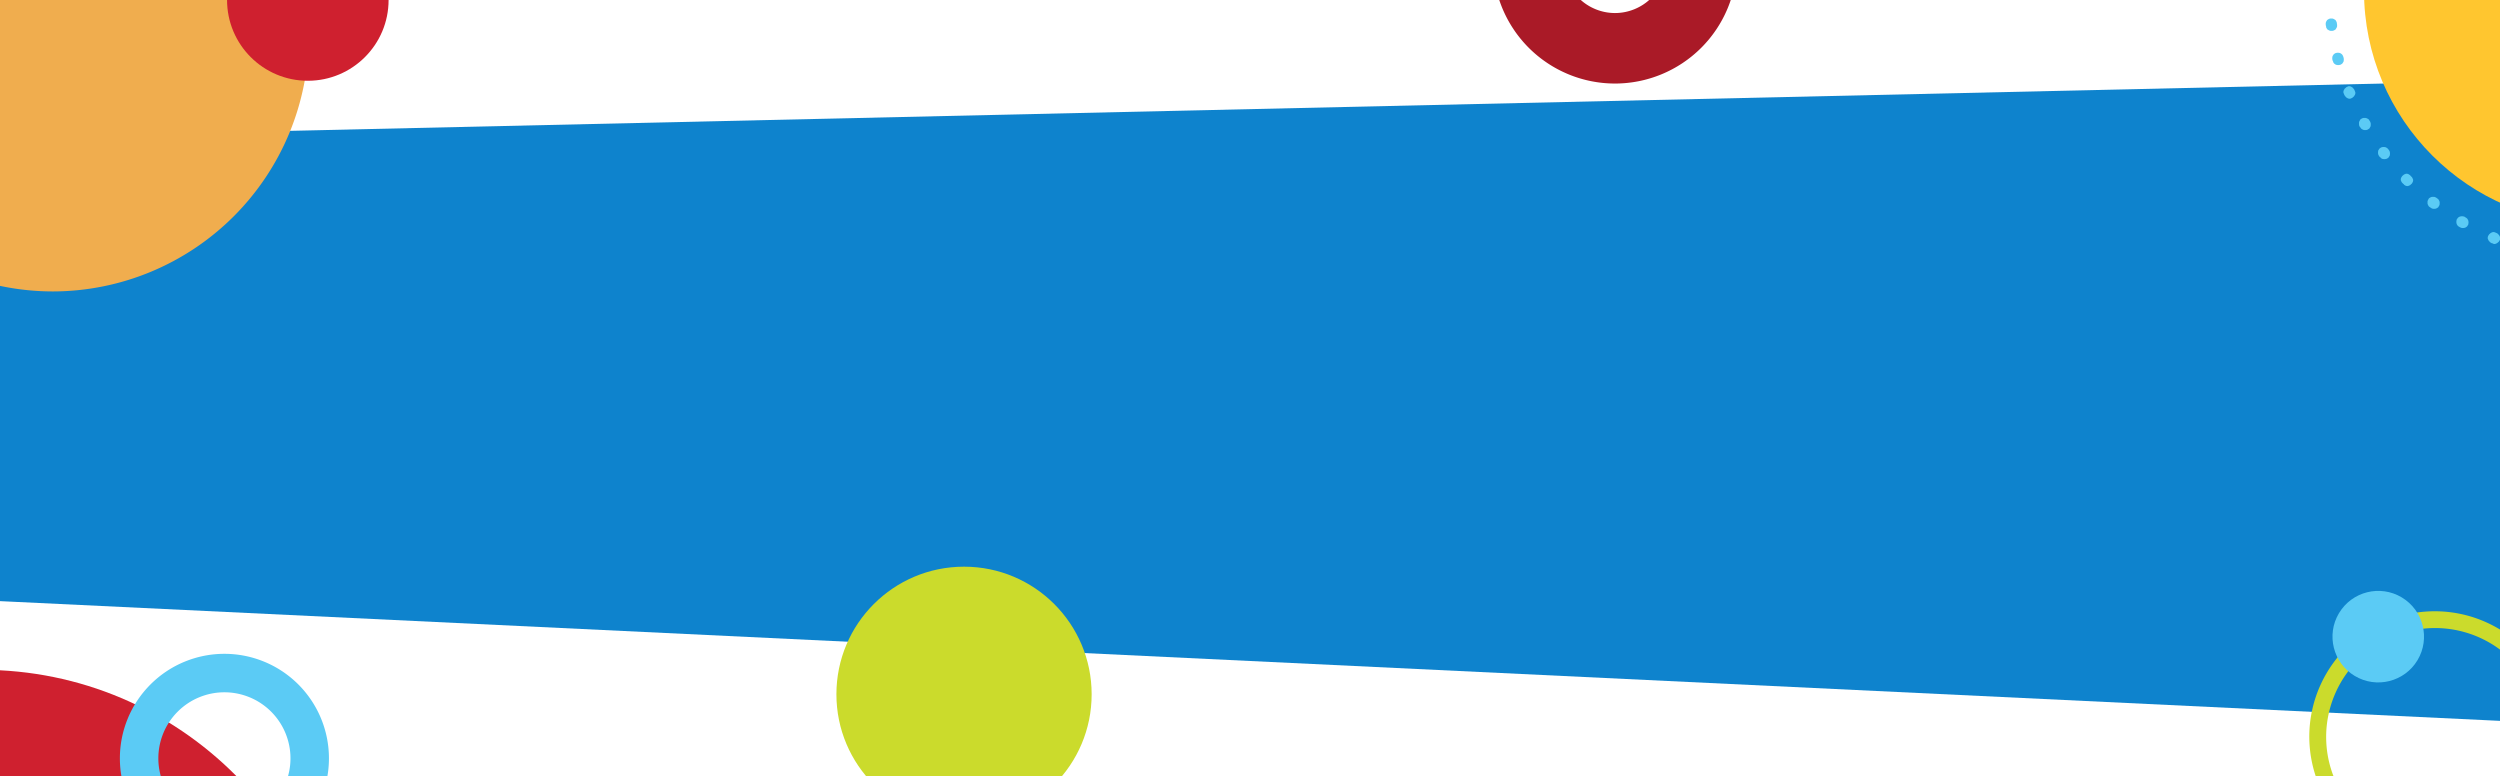 <svg id="Layer_1" data-name="Layer 1" xmlns="http://www.w3.org/2000/svg" xmlns:xlink="http://www.w3.org/1999/xlink" viewBox="0 0 850 264"><defs><style>.cls-1,.cls-10,.cls-5{fill:none;}.cls-2{clip-path:url(#clip-path);}.cls-3{fill:#0e83cd;}.cls-4{fill:#cf202f;}.cls-5{stroke:#aa1a27;stroke-width:23.97px;}.cls-10,.cls-5{stroke-miterlimit:10;}.cls-6{fill:#f0ad4e;}.cls-7{fill:#cbdb2c;}.cls-8{fill:#ffc62f;}.cls-9{fill:#5bcbf5;}.cls-10{stroke:#5bcbf5;stroke-width:13.08px;}</style><clipPath id="clip-path"><rect class="cls-1" width="850" height="264"/></clipPath></defs><g class="cls-2"><polygon class="cls-3" points="-412 56.02 1225 19.02 1225 263.05 -362 187.05 -412 56.02"/><circle class="cls-4" cx="-6.24" cy="349.62" r="121.88"/><path class="cls-5" d="M549.11,16.42a29.5,29.5,0,0,1-29.49-29.49,29.5,29.5,0,0,1,29.49-29.49A29.54,29.54,0,0,1,578.6-13.07,29.54,29.54,0,0,1,549.11,16.42Z"/><path class="cls-6" d="M17.93-75.13A87.17,87.17,0,0,0-69.1,12a87.17,87.17,0,0,0,87,87.09A87.18,87.18,0,0,0,105,12,87.15,87.15,0,0,0,17.93-75.13Z"/><circle class="cls-7" cx="327.77" cy="236.06" r="43.39"/><circle class="cls-8" cx="883.07" cy="-3.19" r="79.31"/><path class="cls-9" d="M976.11-3.19v.4a.89.89,0,0,1-.06.39.5.5,0,0,1-.13.32c-.07.14-.14.2-.2.33a.51.51,0,0,1-.26.26l-.26.26c-.14.07-.2.14-.33.2s-.26.07-.33.13-.26.07-.39.07a.77.77,0,0,1-.39-.07.5.5,0,0,1-.33-.13c-.13-.06-.2-.13-.33-.2a.51.51,0,0,1-.26-.26l-.26-.26a1.48,1.48,0,0,1-.2-.33c-.06-.13-.06-.26-.13-.32s-.06-.26-.06-.39v-.4a.89.89,0,0,1,.06-.39.55.55,0,0,1,.13-.33c.07-.13.13-.19.2-.32a.51.51,0,0,1,.26-.26l.26-.27c.13-.06.2-.13.33-.19s.26-.07.33-.13.26-.07.39-.07a.77.77,0,0,1,.39.07.5.5,0,0,1,.33.13c.13.06.19.13.33.19a.53.53,0,0,1,.26.27l.26.26c.06.13.13.19.2.32s.06.27.13.33A.89.89,0,0,1,976.11-3.19ZM975.33-15v.78a.83.83,0,0,1-.07.4c-.06.13-.06.26-.13.32s-.13.2-.2.33a.47.47,0,0,1-.26.26c-.13.07-.19.13-.32.2s-.2.13-.33.13a.89.89,0,0,1-.39.06h-.4a.89.89,0,0,1-.39-.06c-.13-.07-.26-.07-.32-.13s-.2-.13-.33-.2a.47.47,0,0,1-.26-.26,1.59,1.59,0,0,1-.2-.33c-.06-.13-.13-.19-.13-.32a.83.83,0,0,1-.07-.4V-15a.77.77,0,0,1,.07-.39c.07-.13.07-.26.13-.33s.13-.19.2-.32a.47.47,0,0,1,.26-.26,1.18,1.18,0,0,1,.33-.2c.13-.07.19-.13.32-.13a.77.77,0,0,1,.39-.07h.4a.77.77,0,0,1,.39.07c.13.06.26.06.33.13s.19.13.32.2a.47.47,0,0,1,.26.26,1.27,1.27,0,0,1,.2.32c.07.14.13.2.13.33S975.33-15.15,975.33-15ZM973-27l.13.4c0,.13.07.26.07.39v.39c0,.13-.07.26-.07.39s-.06.26-.13.33-.13.2-.19.33-.2.19-.26.26-.2.13-.33.19a1,1,0,0,1-.33.13c-.13,0-.26.07-.39.07h-.39c-.13,0-.26-.07-.4-.07s-.26-.06-.32-.13-.2-.13-.33-.19l-.26-.26c-.07-.13-.13-.2-.2-.33a1.21,1.21,0,0,1-.13-.33l-.13-.39c0-.13-.06-.26-.06-.39v-.39c0-.14.06-.27.06-.4s.07-.26.13-.32.13-.2.2-.33l.26-.26.33-.2a1.32,1.32,0,0,1,.32-.13c.13,0,.27-.06.4-.06h.39c.13,0,.26.06.39.06s.26.07.33.13.19.13.32.2l.27.26c.06.13.13.2.19.33S973-27.12,973-27Zm-3.85-11.57.13.33c.06.13.06.26.13.32s.06.27.06.4a.89.89,0,0,1-.06.39.55.55,0,0,1-.13.33c-.07.13-.13.19-.2.32a.51.51,0,0,1-.26.26l-.26.27a1.6,1.6,0,0,1-.33.19c-.13.07-.26.07-.33.13s-.26.07-.39.07a.77.77,0,0,1-.39-.07.5.5,0,0,1-.33-.13c-.13-.06-.19-.13-.33-.19a.57.57,0,0,1-.26-.27c-.06-.13-.19-.19-.26-.26s-.13-.19-.2-.32l-.13-.33c-.06-.13-.06-.26-.13-.33s-.06-.26-.06-.39a.89.89,0,0,1,.06-.39.55.55,0,0,1,.13-.33c.07-.13.13-.2.2-.33a.55.55,0,0,1,.26-.26l.26-.26c.13-.06.2-.13.33-.2s.26-.06.33-.13.26-.06.39-.06a.89.89,0,0,1,.39.06.55.55,0,0,1,.33.13,1.1,1.1,0,0,0,.33.2.55.55,0,0,1,.26.26.8.8,0,0,0,.26.26A1.25,1.25,0,0,0,969.12-38.56Zm-5.37-10.92.2.33a.62.62,0,0,1,.13.33.77.77,0,0,1,.07.39V-48a.77.77,0,0,1-.07.39c-.06.13-.06.26-.13.33s-.13.2-.2.33a.51.51,0,0,1-.26.26,1.28,1.28,0,0,1-.32.19c-.14.07-.2.13-.33.13a.77.77,0,0,1-.39.07h-.4a.77.77,0,0,1-.39-.07c-.13-.06-.26-.06-.33-.13s-.19-.13-.32-.19a.51.51,0,0,1-.26-.26,1.59,1.59,0,0,1-.2-.33l-.2-.33c-.06-.13-.13-.19-.13-.32a1,1,0,0,1-.06-.4v-.39a.89.89,0,0,1,.06-.39c.07-.13.07-.26.13-.33s.13-.19.2-.33a.55.55,0,0,1,.26-.26,1.6,1.6,0,0,1,.33-.19.62.62,0,0,1,.33-.13c.13,0,.26-.07.39-.07h.39a.77.77,0,0,1,.39.07c.13.06.26.06.33.13s.2.13.33.19a.55.55,0,0,1,.26.26C963.62-49.67,963.69-49.61,963.75-49.48ZM957-59.61l.26.32c.07.13.13.2.2.33a1.21,1.21,0,0,1,.13.33c0,.13.06.26.06.39v.39c0,.13-.06.26-.06.39s-.07.27-.13.33-.13.2-.2.33l-.26.26-.33.2a1.32,1.32,0,0,1-.32.13c-.14,0-.27.06-.4.06h-.39c-.13,0-.26-.06-.39-.06s-.26-.07-.33-.13-.19-.13-.33-.2l-.26-.26-.26-.33c-.06-.13-.13-.19-.19-.33a1.09,1.09,0,0,1-.14-.32c0-.13-.06-.26-.06-.39v-.4c0-.13.06-.26.06-.39s.07-.26.14-.33.13-.19.19-.32l.26-.26c.13-.07.2-.14.33-.2a1,1,0,0,1,.33-.13c.13,0,.26-.07.39-.07h.39c.13,0,.26.07.39.07s.27.06.33.13.2.13.33.2A.51.51,0,0,1,957-59.61Zm-8-9.16.26.26.27.27c.06.13.13.19.19.32s.07.26.13.33.07.26.07.39a.77.77,0,0,1-.07.39.46.46,0,0,1-.13.33c-.06.13-.13.2-.19.33a.57.57,0,0,1-.27.26l-.26.26c-.13.07-.19.13-.32.2s-.27.06-.33.13-.26.06-.39.06a.93.93,0,0,1-.4-.06.5.5,0,0,1-.32-.13l-.33-.2a.47.47,0,0,1-.26-.26l-.26-.26-.26-.26c-.07-.13-.14-.2-.2-.33s-.07-.26-.13-.33-.07-.26-.07-.39a.77.77,0,0,1,.07-.39.5.5,0,0,1,.13-.33c.06-.13.13-.19.2-.33a.51.51,0,0,1,.26-.26l.26-.26c.13-.06.19-.13.33-.19s.26-.07.32-.14.26-.06.39-.06a.91.91,0,0,1,.4.06.46.46,0,0,1,.32.14,1.6,1.6,0,0,0,.33.19Zm-9.15-8.1.33.26a.51.51,0,0,1,.26.26,1.2,1.2,0,0,1,.19.33c.07.13.13.19.13.32a.77.77,0,0,1,.07.39v.4a.77.77,0,0,1-.07.39c-.06.13-.06.26-.13.33s-.13.19-.19.32a.51.51,0,0,1-.26.26,1.25,1.25,0,0,1-.33.2.65.65,0,0,1-.33.13.77.77,0,0,1-.39.07h-.39a.83.83,0,0,1-.4-.07c-.13-.06-.26-.06-.32-.13s-.2-.13-.33-.2l-.33-.26a.51.51,0,0,1-.26-.26,1.2,1.2,0,0,1-.19-.33c-.07-.13-.13-.19-.13-.32a.77.77,0,0,1-.07-.39v-.4a.77.77,0,0,1,.07-.39c.06-.13.06-.26.13-.33s.13-.19.19-.32a.51.51,0,0,1,.26-.26c.13-.07.2-.14.33-.2a.65.65,0,0,1,.33-.13.77.77,0,0,1,.39-.07h.39a.77.77,0,0,1,.39.07c.14.06.27.06.33.13S939.76-76.94,939.89-76.87Zm-10.14-6.8h0l.33.19.33.2.26.26c.06.13.13.2.2.33a1.32,1.32,0,0,1,.13.32c0,.13.06.26.06.4v.39c0,.13-.06.26-.06.39s-.07.26-.13.33-.14.19-.2.32l-.26.27c-.13.06-.2.13-.33.19a1,1,0,0,1-.33.13c-.13,0-.26.07-.39.07H929c-.13,0-.26-.07-.39-.07s-.26-.06-.33-.13l-.33-.19h0c-.13-.07-.19-.14-.32-.2l-.27-.26c-.06-.13-.13-.2-.19-.33a1,1,0,0,1-.13-.33c0-.06-.07-.26-.07-.39v-.39c0-.13.07-.26.07-.39s.06-.26.13-.33a1.6,1.6,0,0,0,.19-.33l.27-.26c.13-.06.19-.13.32-.19a1,1,0,0,1,.33-.14c.13,0,.26-.06.39-.06H929c.14,0,.27.06.4.06A1.09,1.09,0,0,0,929.75-83.67ZM918.9-89l.33.13c.13.07.19.14.32.2a.57.57,0,0,1,.27.26l.26.26c.06.13.13.2.19.33s.07.26.13.33.07.26.07.39a.77.77,0,0,1-.07.39.5.5,0,0,1-.13.33,1.37,1.37,0,0,0-.19.33.55.55,0,0,1-.26.26l-.27.26c-.13.06-.19.13-.32.2s-.26.06-.33.13-.26.06-.39.06a.89.89,0,0,1-.39-.06.5.5,0,0,1-.33-.13l-.33-.14c-.13-.06-.19-.13-.33-.19a.55.55,0,0,1-.26-.26l-.26-.26a1.6,1.6,0,0,1-.19-.33c-.07-.13-.07-.26-.14-.33s-.06-.26-.06-.39a.89.89,0,0,1,.06-.39.5.5,0,0,1,.14-.33c.06-.13.13-.2.19-.33a.55.55,0,0,1,.26-.26l.26-.26a1.59,1.59,0,0,1,.33-.2c.13-.06.26-.06.33-.13s.26-.06.39-.06a.89.89,0,0,1,.39.06C918.64-89.1,918.77-89.1,918.9-89ZM907.33-93l.39.13c.13.07.26.07.33.13s.19.13.32.2a.53.53,0,0,1,.27.26,1.6,1.6,0,0,1,.19.33c.07.13.13.19.13.32a.81.81,0,0,1,.07.4v.39a.77.77,0,0,1-.07.39c-.06.13-.06.26-.13.33s-.13.19-.19.32a.55.55,0,0,1-.27.27,1.28,1.28,0,0,1-.32.19.65.65,0,0,1-.33.13.77.77,0,0,1-.39.07h-.39a.79.79,0,0,1-.4-.07l-.39-.13c-.13-.06-.26-.06-.33-.13s-.19-.13-.32-.19a.53.53,0,0,1-.26-.27,1,1,0,0,1-.2-.32.65.65,0,0,1-.13-.33.77.77,0,0,1-.07-.39v-.39a.79.79,0,0,1,.07-.4c.06-.13.06-.26.13-.32s.13-.2.2-.33a.47.47,0,0,1,.26-.26,1.27,1.27,0,0,1,.32-.2c.13-.06.2-.13.33-.13a.89.89,0,0,1,.39-.06h.4C907.13-93,907.26-93,907.33-93Zm-11.9-2.42.39.07c.13,0,.26.06.39.06a.55.55,0,0,1,.33.13l.33.2.26.26c.06.13.13.2.19.33a1,1,0,0,1,.13.32c0,.14.07.27.07.4v.39c0,.13-.07.26-.07.39s-.06.26-.13.33-.13.19-.19.33l-.26.26c-.13.06-.2.13-.33.19a1,1,0,0,1-.33.13c-.13,0-.26.07-.39.07h-.39l-.39-.07c-.14,0-.27-.06-.4-.06s-.26-.07-.32-.13L894-92l-.26-.26c-.07-.13-.13-.2-.2-.33a1.32,1.32,0,0,1-.13-.32c0-.13-.06-.27-.06-.4v-.39c0-.13.06-.26.06-.39s.07-.26.13-.33.13-.19.2-.32L894-95c.13-.06.2-.13.33-.19a1,1,0,0,1,.32-.13c.13,0,.26-.07.4-.07S895.3-95.38,895.43-95.38Zm-12.16-.85h.39a.77.77,0,0,1,.39.07.5.5,0,0,1,.33.13c.13.06.19.13.32.19a.51.51,0,0,1,.27.27l.26.26c.06.13.13.19.19.32s.07.27.13.33.07.26.07.39a.83.83,0,0,1-.07.4.45.45,0,0,1-.13.32,1.6,1.6,0,0,0-.19.33A.51.51,0,0,1,885-93l-.27.26c-.13.07-.19.13-.32.2s-.26.06-.33.13-.26.06-.39.06h-.39a.93.93,0,0,1-.4-.06c-.13-.07-.26-.07-.32-.13l-.33-.2A.47.47,0,0,1,882-93l-.26-.26c-.07-.13-.13-.2-.2-.33s-.06-.26-.13-.32-.07-.27-.07-.4a.77.77,0,0,1,.07-.39.55.55,0,0,1,.13-.33c.07-.13.13-.19.2-.32a.47.47,0,0,1,.26-.26l.26-.27c.13-.06.2-.13.33-.19s.26-.07.32-.13A1,1,0,0,1,883.27-96.23Zm-12.1.79.39-.07H872a.79.79,0,0,1,.4.07c.13.06.26.06.32.13s.2.13.33.19a.51.51,0,0,1,.26.26,1.59,1.59,0,0,1,.2.33c.06.13.13.2.13.33a.89.89,0,0,1,.06.39v.39a1,1,0,0,1-.06.4c-.07.13-.07.26-.13.32s-.13.2-.2.33a.47.47,0,0,1-.26.26,1.36,1.36,0,0,1-.33.2c-.13.06-.19.13-.32.13a.91.91,0,0,1-.4.06l-.39.07h-.39a.77.77,0,0,1-.39-.07c-.13-.06-.26-.06-.33-.13s-.2-.13-.33-.19a.53.53,0,0,1-.26-.27,1.28,1.28,0,0,1-.19-.32.65.65,0,0,1-.13-.33.77.77,0,0,1-.07-.39v-.39a.81.81,0,0,1,.07-.4c.06-.13.06-.26.13-.32s.13-.2.19-.33a.51.51,0,0,1,.26-.26,1.59,1.59,0,0,1,.33-.2c.13-.06.2-.13.33-.13S871-95.44,871.17-95.44Zm-12,2.35.4-.13c.13,0,.26-.07.39-.07h.39c.13,0,.26.07.39.07s.27.06.33.13l.33.2.26.26a1.64,1.64,0,0,1,.2.32A1.52,1.52,0,0,1,862-92c0,.13.06.26.06.39v.4c0,.13-.06.26-.06.39s-.07.26-.13.33-.14.19-.2.32a1.06,1.06,0,0,1-.26.26l-.33.2a1,1,0,0,1-.33.13l-.39.13c-.13,0-.26.07-.39.07h-.39c-.13,0-.26-.07-.4-.07s-.26-.06-.32-.13-.2-.13-.33-.2l-.26-.26c-.07-.13-.13-.19-.2-.32a1.35,1.35,0,0,1-.13-.33c0-.13-.06-.26-.06-.39v-.4c0-.13.06-.26.06-.39s.07-.26.13-.32a1.59,1.59,0,0,0,.2-.33l.26-.26.33-.2C859-93,859.07-93.09,859.2-93.09Zm-11.5,3.86.32-.13c.13-.07.27-.07.33-.13s.26-.07.39-.07a.83.83,0,0,1,.4.07.45.45,0,0,1,.32.13c.13.06.2.13.33.19a.51.51,0,0,1,.26.26l.26.27c.07.13.13.19.2.32s.06.26.13.33.06.26.06.39a.89.89,0,0,1-.06.39.5.5,0,0,1-.13.33,1.59,1.59,0,0,0-.2.33.51.51,0,0,1-.26.26l-.26.26-.33.2-.32.13c-.14.06-.27.06-.33.13s-.26.06-.39.06a.93.93,0,0,1-.4-.06.5.5,0,0,1-.32-.13l-.33-.2a.47.47,0,0,1-.26-.26l-.26-.26c-.07-.13-.13-.2-.2-.33s-.06-.26-.13-.32-.06-.27-.06-.4a.89.89,0,0,1,.06-.39.55.55,0,0,1,.13-.33c.07-.13.13-.19.2-.32a.47.47,0,0,1,.26-.26l.26-.27A1.6,1.6,0,0,1,847.7-89.23Zm-10.92,5.36.33-.2c.13-.06.19-.13.32-.13a.89.89,0,0,1,.39-.06h.4a.89.89,0,0,1,.39.06c.13.07.26.07.33.13s.19.13.32.2a.47.47,0,0,1,.26.26,1.25,1.25,0,0,1,.2.33c.07.13.13.19.13.32a.83.83,0,0,1,.07.4v.39a.77.77,0,0,1-.07.39c-.06.13-.06.26-.13.33s-.13.19-.2.33a.51.51,0,0,1-.26.26,1.28,1.28,0,0,1-.32.19l-.33.2c-.13.06-.2.13-.33.13a.77.77,0,0,1-.39.07h-.39a.77.77,0,0,1-.39-.07c-.14-.07-.27-.07-.33-.13l-.33-.2a.51.51,0,0,1-.26-.26,1.18,1.18,0,0,1-.2-.33c-.06-.13-.13-.19-.13-.32a.89.89,0,0,1-.06-.39v-.4a.89.89,0,0,1,.06-.39c.07-.13.07-.26.13-.33s.13-.19.2-.32a.51.51,0,0,1,.26-.26A1.25,1.25,0,0,1,836.78-83.87Zm-10.2,6.8.33-.26c.13-.07.19-.13.32-.2a1.21,1.21,0,0,1,.33-.13c.13,0,.26-.06.39-.06h.39c.13,0,.27.06.4.06a.5.5,0,0,1,.32.13l.33.2.26.26c.07.13.13.2.2.33a1.32,1.32,0,0,1,.13.32c0,.13.06.26.06.4v.39c0,.13-.06.26-.06.39s-.07.26-.13.33-.13.19-.2.32-.19.2-.26.27l-.33.26c-.13.06-.19.13-.32.19a1,1,0,0,1-.33.13c-.13,0-.26.07-.39.07h-.4c-.13,0-.26-.07-.39-.07s-.26-.06-.32-.13-.2-.13-.33-.19l-.26-.26c-.07-.14-.13-.2-.2-.33A1.21,1.21,0,0,1,826-75c0-.13-.07-.26-.07-.39v-.39c0-.13.07-.26.07-.4s.07-.26.13-.32.13-.2.2-.33Zm-9.16,8,.27-.27.26-.26c.13-.06.19-.13.32-.19s.27-.07.33-.13.26-.07.39-.07a.81.81,0,0,1,.4.07.45.45,0,0,1,.32.13c.13.06.2.13.33.19a.51.51,0,0,1,.26.26l.26.27c.07.13.13.19.2.32s.06.26.13.33.07.26.07.39a.77.77,0,0,1-.07.39.5.5,0,0,1-.13.33c-.07.13-.13.2-.2.33a.51.51,0,0,1-.26.26l-.26.26-.26.26-.33.2c-.13.06-.26.06-.33.13s-.26.07-.39.07a.77.77,0,0,1-.39-.07A.55.55,0,0,1,818-66c-.13-.07-.19-.13-.32-.2a.53.53,0,0,1-.27-.26l-.26-.26c-.06-.13-.13-.2-.19-.33s-.07-.26-.13-.32-.07-.27-.07-.4a.77.77,0,0,1,.07-.39.5.5,0,0,1,.13-.33c.06-.13.13-.19.19-.32A1.06,1.06,0,0,1,817.42-69.09Zm-8,9.15.26-.33a.53.53,0,0,1,.27-.26,1.28,1.28,0,0,1,.32-.19c.13-.07.2-.14.33-.14s.26-.06.39-.06h.39a.93.93,0,0,1,.4.06c.13.07.26.07.32.14s.2.13.33.19a.51.51,0,0,1,.26.26,1.59,1.59,0,0,1,.2.33c.06.13.13.2.13.33a.89.89,0,0,1,.06.39v.39a.89.89,0,0,1-.06.39c-.07.13-.07.27-.13.33s-.13.2-.2.33l-.26.32a.53.53,0,0,1-.26.27,1.6,1.6,0,0,1-.33.19.62.62,0,0,1-.33.13c-.13,0-.26.07-.39.07h-.39a.77.77,0,0,1-.39-.07c-.13-.06-.26-.06-.33-.13a1.37,1.37,0,0,0-.33-.19.53.53,0,0,1-.26-.27,1.28,1.28,0,0,1-.19-.32.65.65,0,0,1-.13-.33.77.77,0,0,1-.07-.39v-.39a.81.81,0,0,1,.07-.4c.06-.13.06-.26.13-.32A1.6,1.6,0,0,1,809.38-59.94Zm-6.8,10.13.2-.32c.06-.13.13-.2.19-.33l.27-.26c.13-.07.19-.13.32-.2a1.21,1.21,0,0,1,.33-.13c.13,0,.26-.06.39-.06h.39c.14,0,.27.06.4.06s.26.07.32.13l.33.2.26.26c.07.13.13.2.2.33a1.32,1.32,0,0,1,.13.32c0,.14.06.27.06.4V-49c0,.13-.06.26-.06.39s-.07.26-.13.33L806-48c-.06.13-.13.19-.19.32l-.27.26c-.13.07-.19.13-.32.2a1,1,0,0,1-.33.13c-.13,0-.26.07-.39.07h-.39c-.13,0-.27-.07-.4-.07s-.26-.06-.32-.13l-.33-.2-.26-.26a1.27,1.27,0,0,1-.2-.32,1.52,1.52,0,0,1-.13-.33c0-.13-.06-.26-.06-.39v-.4c0-.13.06-.26.06-.39S802.52-49.74,802.58-49.81Zm-5.36,10.86.13-.33c.07-.13.13-.19.2-.33a.51.51,0,0,1,.26-.26l.26-.26c.13-.06.2-.13.33-.19s.26-.07.32-.14a.81.81,0,0,1,.4-.06.89.89,0,0,1,.39.06.5.5,0,0,1,.33.14c.13.06.19.13.32.19a.51.51,0,0,1,.26.26l.27.26c.06.14.13.2.19.33s.07.26.13.33.07.26.07.39a.77.77,0,0,1-.07.39.5.5,0,0,1-.13.33l-.13.33c-.06.13-.13.19-.19.32a.53.53,0,0,1-.27.26l-.26.27c-.13.06-.19.13-.32.19s-.27.07-.33.13-.26.07-.39.07a.81.81,0,0,1-.4-.07.45.45,0,0,1-.32-.13c-.13-.06-.2-.13-.33-.19a.49.49,0,0,1-.26-.27l-.26-.26a1.27,1.27,0,0,1-.2-.32c-.06-.13-.06-.27-.13-.33s-.07-.26-.07-.39a.83.83,0,0,1,.07-.4A1.32,1.32,0,0,1,797.22-38.95ZM793.3-27.38l.13-.39c.06-.13.06-.26.13-.33a1.48,1.48,0,0,0,.2-.33.51.51,0,0,1,.26-.26,1.28,1.28,0,0,1,.32-.19.65.65,0,0,1,.33-.13.77.77,0,0,1,.39-.07h.4a.77.77,0,0,1,.39.07c.13.06.26.06.32.13s.2.13.33.19a.51.51,0,0,1,.26.26,1.59,1.59,0,0,1,.2.33c.06.13.13.2.13.33a.77.77,0,0,1,.07.39V-27a.83.83,0,0,1-.07.4l-.13.39c-.07.13-.07.26-.13.32a1.59,1.59,0,0,0-.2.33.47.47,0,0,1-.26.26,1.36,1.36,0,0,1-.33.2c-.13.06-.19.13-.32.13a.79.79,0,0,1-.4.07h-.39a.77.77,0,0,1-.39-.07c-.13-.07-.26-.07-.33-.13s-.19-.13-.32-.2a.53.53,0,0,1-.27-.26,1.2,1.2,0,0,1-.19-.33c-.07-.13-.13-.19-.13-.32a.77.77,0,0,1-.07-.39V-27A.67.67,0,0,1,793.3-27.38Zm-2.42,12,.06-.4c0-.13.07-.26.07-.39s.06-.26.13-.33.13-.19.2-.32l.26-.26c.13-.07.19-.13.32-.2a1.13,1.13,0,0,1,.33-.13c.13,0,.26-.07.39-.07h.4c.13,0,.26.07.39.07s.26.06.33.13.19.13.32.2l.26.26c.07.13.13.19.2.32a1.13,1.13,0,0,1,.13.33c0,.07.07.26.07.39v.4l-.07.39c0,.13-.06.26-.06.39s-.07.26-.14.33-.13.19-.19.32l-.26.27c-.13.06-.2.13-.33.19a1,1,0,0,1-.33.13c-.13,0-.26.07-.39.07h-.39c-.13,0-.26-.07-.39-.07s-.27-.06-.33-.13-.2-.13-.33-.19l-.26-.27c-.06-.13-.13-.19-.2-.32a1.21,1.21,0,0,1-.13-.33c0-.13-.06-.26-.06-.39Zm-.79,12.09v-.39a.77.77,0,0,1,.07-.39c.06-.13.06-.26.13-.33s.13-.2.2-.33a.51.51,0,0,1,.26-.26c.13-.06.19-.19.26-.26s.2-.13.33-.2.26-.06.32-.13.26-.06.4-.06a.89.89,0,0,1,.39.06.5.5,0,0,1,.32.13c.14.07.2.14.33.2a.51.51,0,0,1,.26.26l.26.26c.07.13.14.2.2.33s.07.26.13.33.07.26.07.39v.39a.77.77,0,0,1-.07.39.46.46,0,0,1-.13.33c-.06.13-.13.2-.2.33a.51.51,0,0,1-.26.26l-.26.26c-.13.07-.19.13-.33.2s-.26.06-.32.13-.26.06-.39.06a.91.91,0,0,1-.4-.06.5.5,0,0,1-.32-.13l-.33-.2a.47.47,0,0,1-.26-.26l-.26-.26c-.07-.13-.13-.2-.2-.33s-.07-.26-.13-.33A.77.77,0,0,1,790.09-3.32Zm.72,12.1-.06-.39V8a.89.89,0,0,1,.06-.39c.07-.13.07-.26.13-.33s.13-.19.2-.32a.51.51,0,0,1,.26-.26l.33-.2a.62.62,0,0,1,.33-.13.77.77,0,0,1,.39-.07h.39a.77.77,0,0,1,.39.07c.13.06.26.06.33.13l.33.2a.51.51,0,0,1,.26.26,1.28,1.28,0,0,1,.19.32c.07.14.13.2.13.33a.77.77,0,0,1,.07.39l.07.4v.39a.77.77,0,0,1-.07.39c-.07.13-.07.26-.13.33s-.13.19-.2.32a.49.49,0,0,1-.26.27,1.2,1.2,0,0,1-.33.19c-.13.07-.19.13-.32.13a.77.77,0,0,1-.39.07h-.4a.77.77,0,0,1-.39-.07c-.13-.06-.26-.06-.33-.13s-.19-.13-.32-.19a.49.49,0,0,1-.26-.27,1,1,0,0,1-.2-.32.65.65,0,0,1-.13-.33A.77.77,0,0,0,790.81,8.78Zm2.36,12-.13-.39c0-.13-.07-.26-.07-.39v-.39c0-.13.07-.26.07-.4s.06-.26.13-.32.13-.2.19-.33l.27-.26c.13-.07.19-.13.32-.2a1.21,1.21,0,0,1,.33-.13c.13,0,.26-.06.39-.06h.39c.13,0,.26.06.4.06s.26.07.32.13a1.59,1.59,0,0,0,.33.2l.26.26c.07.13.13.2.2.33a1.32,1.32,0,0,1,.13.32l.13.4c0,.13.06.26.06.39v.39c0,.13-.06.26-.06.39s-.07.27-.13.33-.13.2-.2.33l-.26.26c-.13.06-.2.13-.33.2a1.32,1.32,0,0,1-.32.13c-.13,0-.27.06-.4.06h-.39c-.13,0-.26-.06-.39-.06a.55.55,0,0,1-.33-.13c-.13-.07-.19-.14-.32-.2l-.27-.26c-.06-.13-.13-.2-.19-.33A1.35,1.35,0,0,0,793.17,20.74Zm3.92,11.51-.13-.33c-.07-.13-.07-.26-.13-.32s-.07-.26-.07-.4a.77.77,0,0,1,.07-.39.45.45,0,0,1,.13-.32,3.62,3.62,0,0,1,.2-.33.47.47,0,0,1,.26-.26l.26-.26c.13-.07.2-.14.33-.2s.26-.07.32-.13.26-.07.39-.07a.79.79,0,0,1,.4.07.45.45,0,0,1,.32.13c.13.06.2.13.33.2a.47.47,0,0,1,.26.26l.26.26c.07.13.13.19.2.33l.13.32c.07.13.07.26.13.33s.07.26.07.39a.77.77,0,0,1-.07.39.48.48,0,0,1-.13.33c-.06.13-.13.2-.2.33a.51.51,0,0,1-.26.26l-.26.26c-.13.07-.19.13-.33.2s-.26.06-.32.13-.26.06-.39.06a.91.91,0,0,1-.4-.06.5.5,0,0,1-.32-.13l-.33-.2a.47.47,0,0,1-.26-.26l-.26-.26A1.59,1.59,0,0,1,797.09,32.25Zm5.36,11h0l-.19-.33c-.07-.13-.14-.2-.14-.33s-.06-.26-.06-.39V41.8a1,1,0,0,1,.06-.4c.07-.13.07-.26.14-.32s.13-.2.19-.33a.51.51,0,0,1,.26-.26,1.59,1.59,0,0,1,.33-.2c.13-.06.2-.13.33-.13a.89.89,0,0,1,.39-.06h.39a.89.89,0,0,1,.39.06c.13.07.27.07.33.13l.33.2a.51.51,0,0,1,.26.26,2.18,2.18,0,0,1,.2.33l.19.26v.06c.07.14.13.2.13.33a.77.77,0,0,1,.07.39v.4a.77.77,0,0,1-.07.39.5.5,0,0,1-.13.33c-.06.13-.13.19-.19.32a.53.53,0,0,1-.27.26c-.13.07-.19.13-.32.2a.65.65,0,0,1-.33.13.77.77,0,0,1-.39.07H804a.79.79,0,0,1-.4-.07.45.45,0,0,1-.32-.13l-.33-.2a.47.47,0,0,1-.26-.26A1.27,1.27,0,0,0,802.45,43.24Zm6.74,10.13-.27-.33c-.06-.13-.13-.19-.19-.32a1,1,0,0,1-.13-.33c0-.07-.07-.26-.07-.39v-.4c0-.13.07-.26.07-.39s.06-.26.13-.32.13-.2.19-.33l.27-.26c.13-.07.19-.13.32-.2a1.21,1.21,0,0,1,.33-.13c.07,0,.26-.07.39-.07h.39c.14,0,.27.07.4.07s.26.07.32.13l.33.2.26.26.26.33c.07.13.13.19.2.32a1,1,0,0,1,.13.33c0,.13.07.26.07.39v.39c0,.13-.07.27-.07.4s-.06.26-.13.32-.13.2-.2.33l-.26.26c-.13.07-.19.13-.32.2a1.52,1.52,0,0,1-.33.13c-.13,0-.26.06-.39.06h-.4c-.13,0-.26-.06-.39-.06s-.26-.07-.33-.13-.19-.13-.32-.2A.55.55,0,0,0,809.19,53.37Zm8,9.15-.26-.26-.26-.26c-.07-.13-.14-.2-.2-.33s-.07-.26-.13-.32-.07-.26-.07-.4a.77.77,0,0,1,.07-.39.45.45,0,0,1,.13-.32,3.62,3.62,0,0,1,.2-.33.47.47,0,0,1,.26-.26l.26-.26a3.62,3.62,0,0,1,.33-.2c.13-.07.26-.07.32-.13s.26-.07.39-.07a.79.79,0,0,1,.4.07.45.45,0,0,1,.32.13c.13.06.2.13.33.2a.47.47,0,0,1,.26.26l.26.26.27.26c.06.13.13.2.19.33s.07.26.13.32.07.27.07.4a.77.77,0,0,1-.07.39.5.5,0,0,1-.13.33c-.06.13-.13.19-.19.32a.53.53,0,0,1-.27.26l-.26.27c-.13.06-.19.13-.32.19s-.27.07-.33.13-.26.07-.39.07a.81.81,0,0,1-.4-.07.45.45,0,0,1-.32-.13c-.13-.06-.2-.13-.33-.19A.93.93,0,0,1,817.23,62.52Zm9.15,8-.32-.27a.49.49,0,0,1-.27-.26,1.28,1.28,0,0,1-.19-.32.65.65,0,0,1-.13-.33.77.77,0,0,1-.07-.39v-.4a.77.77,0,0,1,.07-.39c.06-.13.06-.26.13-.32s.13-.2.19-.33a.49.49,0,0,1,.27-.26,1.27,1.27,0,0,1,.32-.2c.13-.06.2-.13.33-.13a.77.77,0,0,1,.39-.07h.39a.81.81,0,0,1,.4.07c.13.07.26.07.32.13l.33.2.33.26a.51.51,0,0,1,.26.26,1.6,1.6,0,0,1,.19.33c.07.13.14.19.14.32a.93.93,0,0,1,.06.4v.39a.89.89,0,0,1-.06.39c-.07.13-.07.26-.14.33s-.13.19-.19.32a.53.53,0,0,1-.26.27c-.13.06-.2.13-.33.19a.65.65,0,0,1-.33.13.77.77,0,0,1-.39.07h-.39a.77.77,0,0,1-.39-.07c-.13-.06-.27-.06-.33-.13S826.51,70.63,826.38,70.57Zm10.14,6.73-.33-.2c-.13-.06-.2-.13-.33-.19l-.26-.26c-.06-.13-.13-.2-.19-.33a1,1,0,0,1-.14-.33c0-.13-.06-.26-.06-.39v-.39c0-.13.06-.26.06-.39s.07-.27.14-.33.13-.2.19-.33l.26-.26c.13-.06.2-.13.33-.2a1.21,1.21,0,0,1,.33-.13c.06,0,.26-.06.39-.06h.39c.13,0,.26.06.39.06s.27.07.33.13l.33.2c.13.07.19.13.32.2l.27.26c.06.13.13.19.19.33a1,1,0,0,1,.13.32c0,.13.07.26.07.39v.4c0,.13-.07.26-.07.39s-.06.26-.13.33-.13.19-.19.32l-.27.26c-.13.07-.19.14-.32.2a1,1,0,0,1-.33.13c-.13,0-.26.07-.39.07h-.39c-.13,0-.27-.07-.4-.07S836.65,77.37,836.52,77.3Zm10.92,5.43-.33-.13-.33-.2a.51.51,0,0,1-.26-.26l-.26-.26c-.07-.13-.13-.2-.2-.33s-.06-.26-.13-.33-.06-.26-.06-.39a.89.89,0,0,1,.06-.39.55.55,0,0,1,.13-.33c.07-.13.13-.19.2-.32a.49.49,0,0,1,.26-.27l.26-.26c.13-.06.2-.13.33-.19s.26-.07.33-.13.26-.07.39-.07a.77.77,0,0,1,.39.07c.13.06.26.06.33.13l.32.13c.13.06.2.13.33.19a.51.51,0,0,1,.26.26l.26.27c.07.13.14.19.2.32s.07.26.13.33.07.26.07.39a.77.77,0,0,1-.07.39.46.46,0,0,1-.13.33c-.06.13-.13.2-.2.33a.51.51,0,0,1-.26.26l-.26.26-.33.2c-.13.06-.26.06-.32.13s-.26.06-.39.06a.91.91,0,0,1-.4-.06C847.63,82.79,847.57,82.79,847.44,82.73Zm11.5,3.92-.39-.13c-.13-.07-.26-.07-.33-.13s-.19-.13-.32-.2a.47.47,0,0,1-.26-.26,1.1,1.1,0,0,1-.2-.33c-.07-.13-.13-.19-.13-.32a.79.79,0,0,1-.07-.4v-.39a.77.77,0,0,1,.07-.39c.06-.13.06-.26.13-.33s.13-.19.2-.32a.47.47,0,0,1,.26-.26,1,1,0,0,1,.32-.2.65.65,0,0,1,.33-.13.77.77,0,0,1,.39-.07h.4a.77.77,0,0,1,.39.07l.39.13c.13.06.26.06.33.13s.19.13.32.2a.53.53,0,0,1,.27.26,1.28,1.28,0,0,1,.19.32.65.65,0,0,1,.13.33.77.77,0,0,1,.07.39V85a.77.77,0,0,1-.07.39c-.06.13-.06.26-.13.32s-.13.2-.19.33a.53.53,0,0,1-.27.26,1.27,1.27,0,0,1-.32.2c-.13.06-.2.13-.33.13a.77.77,0,0,1-.39.07h-.39C859.2,86.72,859.07,86.65,858.94,86.65Zm12,2.35-.39-.06c-.13,0-.27-.07-.4-.07s-.26-.06-.32-.13-.2-.13-.33-.19l-.26-.27c-.07-.13-.13-.19-.2-.32a1.21,1.21,0,0,1-.13-.33c0-.13-.06-.26-.06-.39v-.39c0-.13.06-.27.06-.4s.07-.26.13-.32.13-.2.2-.33l.26-.26.33-.2a1.32,1.32,0,0,1,.32-.13c.13,0,.27-.06.4-.06h.39l.39.06c.13,0,.26.07.39.07s.26.06.33.13.2.13.33.19l.26.27c.06.13.13.19.19.32a1,1,0,0,1,.14.33c0,.13.06.26.06.39v.39c0,.13-.06.27-.06.4s-.07.26-.14.32-.13.2-.19.33l-.26.26a1.59,1.59,0,0,1-.33.2,1.21,1.21,0,0,1-.33.13c-.06,0-.26.06-.39.06A.39.39,0,0,1,870.91,89Zm12.09.85h-.39a.89.89,0,0,1-.39-.06.55.55,0,0,1-.33-.13c-.13-.07-.19-.13-.32-.2a.53.53,0,0,1-.27-.26l-.26-.26c-.06-.13-.13-.2-.19-.33s-.07-.26-.13-.33-.07-.26-.07-.39a.77.77,0,0,1,.07-.39.5.5,0,0,1,.13-.33c.06-.13.13-.19.19-.32a.57.57,0,0,1,.26-.27l.27-.26c.13-.06.19-.13.32-.19s.26-.07.33-.13.26-.07.39-.07H883a.79.79,0,0,1,.4.07.45.45,0,0,1,.32.13c.13.06.2.13.33.19a.51.51,0,0,1,.26.26l.26.27c.07.13.13.19.2.32s.07.26.13.33.07.26.07.39a.77.77,0,0,1-.07.39.46.46,0,0,1-.13.33c-.07.13-.13.2-.2.33a.51.51,0,0,1-.26.26l-.26.26-.33.2c-.13.06-.26.06-.32.13S883.14,89.85,883,89.85Zm12.1-.78-.39.06h-.39a.93.93,0,0,1-.4-.06c-.13-.07-.26-.07-.32-.13l-.33-.2a.47.47,0,0,1-.26-.26,1.36,1.36,0,0,1-.2-.33c-.06-.13-.13-.19-.13-.32a.91.91,0,0,1-.06-.4V87a.89.89,0,0,1,.06-.39c.07-.13.07-.26.13-.33s.13-.19.2-.32a.53.53,0,0,1,.26-.27,1.6,1.6,0,0,1,.33-.19c.13-.07.19-.13.32-.13a.81.81,0,0,1,.4-.07l.39-.06h.39a.89.89,0,0,1,.39.06c.13.07.26.07.33.13l.33.2a.51.51,0,0,1,.26.26,1.6,1.6,0,0,1,.19.33c.07.13.14.19.14.32a1,1,0,0,1,.06.4v.39a.89.89,0,0,1-.06.39c-.07.13-.07.26-.14.33s-.13.19-.19.33a.55.55,0,0,1-.26.26,1.6,1.6,0,0,1-.33.19.65.65,0,0,1-.33.13A.77.77,0,0,0,895.1,89.07Zm12-2.42-.4.13c-.13,0-.26.07-.39.07h-.39c-.13,0-.26-.07-.39-.07s-.26-.06-.33-.13l-.33-.2-.26-.26a1.28,1.28,0,0,1-.19-.32,1.24,1.24,0,0,1-.14-.33c0-.13-.06-.26-.06-.39v-.4c0-.13.06-.26.06-.39s.07-.26.14-.33a1.28,1.28,0,0,0,.19-.32l.26-.26.33-.2a1,1,0,0,1,.33-.13l.39-.13c.13,0,.26-.07.39-.07h.39c.13,0,.27.07.4.07s.26.06.32.13l.33.2.26.26a1.27,1.27,0,0,1,.2.32,1.35,1.35,0,0,1,.13.33c0,.13.06.26.06.39V85c0,.13-.06.26-.06.39s-.07.26-.13.32-.13.2-.2.33l-.26.26-.33.2A.5.5,0,0,1,907.07,86.65Zm11.57-3.86-.33.13c-.13.07-.26.07-.33.13s-.26.07-.39.07a.77.77,0,0,1-.39-.07.5.5,0,0,1-.33-.13c-.13-.06-.19-.13-.32-.19a.57.57,0,0,1-.27-.26L916,82.2c-.06-.13-.13-.19-.19-.32s-.07-.26-.13-.33-.07-.26-.07-.39a.77.77,0,0,1,.07-.39.48.48,0,0,1,.13-.33c.06-.13.13-.2.19-.33a.55.55,0,0,1,.26-.26l.27-.26c.13-.07.19-.13.32-.2l.33-.13c.13-.06.26-.06.33-.13s.26-.06.39-.06a.89.89,0,0,1,.39.06.55.55,0,0,1,.33.13c.13.07.19.13.33.2a.51.51,0,0,1,.26.26l.26.26c.06.13.13.2.19.33s.07.26.14.33.06.26.06.39a.89.89,0,0,1-.06.39c-.07.13-.07.26-.14.33s-.13.19-.19.32a.57.57,0,0,1-.26.27l-.26.26A1.2,1.2,0,0,0,918.64,82.79Zm10.92-5.42-.33.19a.65.65,0,0,1-.33.13c-.13,0-.26.07-.39.07h-.39a.77.77,0,0,1-.39-.07c-.13-.06-.26-.06-.33-.13s-.2-.13-.33-.19a.53.53,0,0,1-.26-.27,1.28,1.28,0,0,1-.19-.32c-.07-.13-.14-.2-.14-.33s-.06-.26-.06-.39v-.39a.93.93,0,0,1,.06-.4c.07-.13.07-.26.14-.32s.13-.2.19-.33a.51.51,0,0,1,.26-.26,1.59,1.59,0,0,1,.33-.2l.33-.19c.13-.07.19-.13.32-.13s.27-.07.4-.07h.39a.77.77,0,0,1,.39.07c.13.06.26.06.33.13s.19.13.32.19a.53.53,0,0,1,.27.26c.06.13.13.2.19.33a.65.65,0,0,1,.13.33.77.77,0,0,1,.07.39v.39a.77.77,0,0,1-.07.39c-.06.14-.06.27-.13.33s-.13.2-.19.33a.53.53,0,0,1-.27.26A1.27,1.27,0,0,0,929.56,77.37Zm10.13-6.74-.32.26c-.14.07-.2.13-.33.2a1.21,1.21,0,0,1-.33.13c-.13,0-.26.07-.39.07h-.39c-.13,0-.26-.07-.4-.07s-.26-.07-.32-.13l-.33-.2-.26-.26c-.07-.13-.13-.19-.2-.33a1.32,1.32,0,0,1-.13-.32c0-.13-.06-.26-.06-.39v-.4c0-.13.06-.26.06-.39s.07-.26.13-.33.13-.19.2-.32.2-.2.26-.26l.33-.27c.13-.06.19-.13.32-.19a1.13,1.13,0,0,1,.33-.13c.13,0,.26-.07.39-.07h.4c.13,0,.26.07.39.07s.26.06.33.13.19.13.32.19l.26.27c.07.13.13.19.2.32a1,1,0,0,1,.13.33c0,.13.07.26.07.39v.39c0,.13-.07.27-.07.4s-.06.26-.13.32a1.59,1.59,0,0,0-.2.33A.8.8,0,0,1,939.69,70.63Zm9.16-8-.27.26-.26.26c-.13.07-.19.13-.32.2s-.27.06-.33.13-.26.06-.39.06a1,1,0,0,1-.4-.06.5.5,0,0,1-.32-.13l-.33-.2a.47.47,0,0,1-.26-.26l-.26-.26c-.07-.13-.13-.2-.2-.33s-.06-.26-.13-.32-.06-.27-.06-.4a.89.89,0,0,1,.06-.39.55.55,0,0,1,.13-.33c.07-.13.13-.19.2-.32a.47.47,0,0,1,.26-.26l.26-.27.26-.26a1.6,1.6,0,0,1,.33-.19c.13-.07.26-.07.33-.13s.26-.07.39-.07a.77.77,0,0,1,.39.07.5.5,0,0,1,.33.13c.13.06.19.13.32.19a.53.53,0,0,1,.27.26l.26.27c.06.13.13.19.19.32s.07.26.13.33.07.26.07.39a.77.77,0,0,1-.07.39.48.48,0,0,1-.13.33c-.06.13-.13.2-.19.33A.8.8,0,0,0,948.85,62.59Zm8-9.15-.26.32a.51.51,0,0,1-.26.26,1.59,1.59,0,0,1-.33.2.65.65,0,0,1-.33.13.77.77,0,0,1-.39.07h-.39a.83.83,0,0,1-.4-.07c-.13-.06-.26-.06-.32-.13l-.33-.2a.47.47,0,0,1-.26-.26,1.27,1.27,0,0,1-.2-.32c-.06-.14-.13-.2-.13-.33a.89.89,0,0,1-.06-.39v-.4a.89.89,0,0,1,.06-.39c.07-.13.07-.26.13-.33s.13-.19.2-.32l.26-.33a.51.51,0,0,1,.26-.26,1.59,1.59,0,0,1,.33-.2c.13-.06.2-.13.33-.13a.89.89,0,0,1,.39-.06h.39a.89.89,0,0,1,.39.06c.13.07.26.07.33.13l.33.2a.51.51,0,0,1,.26.26,1.6,1.6,0,0,1,.19.33c.07.13.14.19.14.32a1,1,0,0,1,.06.4v.39a.89.89,0,0,1-.06.39.5.5,0,0,1-.14.33C957,53.17,957,53.37,956.89,53.44Zm6.73-10.14-.19.33c-.07.13-.13.19-.2.32l-.26.27c-.13.06-.2.13-.33.19a1,1,0,0,1-.32.13c-.14,0-.27.07-.4.07h-.39c-.13,0-.26-.07-.39-.07a.5.5,0,0,1-.33-.13,1.2,1.2,0,0,0-.33-.19l-.26-.27c-.06-.13-.13-.19-.19-.32a1,1,0,0,1-.13-.33c0-.13-.07-.26-.07-.39v-.39c0-.13.07-.27.07-.4s.06-.26.13-.32l.19-.33c.07-.13.13-.2.2-.33l.26-.26c.13-.06.2-.13.33-.19a1.09,1.09,0,0,1,.32-.14c.14,0,.27-.06.4-.06h.39c.13,0,.26.06.39.06s.26.07.33.14.19.13.33.19l.26.26c.06.13.13.2.19.33a1,1,0,0,1,.13.33c0,.13.07.26.07.39v.39c0,.13-.07.26-.07.39A.48.48,0,0,1,963.62,43.3ZM969,32.38l-.13.33c-.06.13-.13.19-.19.33a.55.55,0,0,1-.26.26l-.27.26c-.13.06-.19.13-.32.19s-.26.07-.33.14-.26.06-.39.06a.89.89,0,0,1-.39-.06.48.48,0,0,1-.33-.14c-.13-.06-.2-.13-.33-.19a.55.55,0,0,1-.26-.26l-.26-.26c-.07-.14-.13-.2-.2-.33s-.06-.26-.13-.33-.06-.26-.06-.39a.89.89,0,0,1,.06-.39.55.55,0,0,1,.13-.33l.13-.33c.07-.13.13-.19.2-.32a.53.53,0,0,1,.26-.27l.26-.26c.13-.06.2-.13.33-.19s.26-.07.33-.13.26-.07.39-.07a.77.77,0,0,1,.39.07.5.5,0,0,1,.33.13c.13.06.19.13.32.19a.53.53,0,0,1,.27.26c.06.14.19.2.26.27s.13.19.19.32.07.26.13.33.07.26.07.39a.77.77,0,0,1-.07.39A.42.42,0,0,1,969,32.38Zm3.93-11.51-.13.4c-.07.13-.07.26-.13.32s-.13.2-.2.33a.51.51,0,0,1-.26.26,1.59,1.59,0,0,1-.33.2c-.13.06-.2.13-.33.13a.89.89,0,0,1-.39.06h-.39a.89.89,0,0,1-.39-.06c-.13-.07-.26-.07-.33-.13l-.33-.2a.51.51,0,0,1-.26-.26c-.06-.13-.13-.2-.19-.33s-.13-.19-.13-.32a.79.79,0,0,1-.07-.4v-.39a.77.77,0,0,1,.07-.39l.13-.39a.5.5,0,0,1,.13-.33c.06-.13.13-.2.19-.33a.55.55,0,0,1,.26-.26,1.6,1.6,0,0,1,.33-.19.65.65,0,0,1,.33-.13c.13,0,.26-.07.39-.07h.39a.77.77,0,0,1,.39.07c.14.06.27.06.33.13s.2.13.33.19a.51.51,0,0,1,.26.26,1.59,1.59,0,0,1,.2.33c.06.13.13.2.13.33a.89.89,0,0,1,.06.39v.39A.89.89,0,0,1,972.91,20.87Zm2.42-12-.07.39c0,.13-.06.26-.06.39s-.07.27-.13.33-.14.2-.2.33l-.26.26c-.13.06-.2.13-.33.2a1.21,1.21,0,0,1-.33.13c-.13,0-.26.06-.39.06h-.39c-.13,0-.26-.06-.39-.06s-.26-.07-.33-.13-.2-.14-.33-.2-.19-.2-.26-.26-.13-.2-.19-.33a1,1,0,0,1-.14-.33c0-.13-.06-.26-.06-.39V8.91l.06-.39c0-.13.07-.26.07-.4s.07-.26.13-.32.13-.2.2-.33l.26-.26c.13-.07.19-.13.33-.2a1.32,1.32,0,0,1,.32-.13c.13,0,.26-.06.39-.06h.4c.13,0,.26.06.39.06s.26.07.33.13.19.13.32.2l.26.26c.07.13.13.2.2.33a1,1,0,0,1,.13.32c0,.14.07.27.07.4Z"/><path class="cls-10" d="M105.3,257.84a29,29,0,1,1-29-29A29,29,0,0,1,105.3,257.84Z"/><path class="cls-7" d="M829,213.55a37,37,0,1,1-38.09,35.87A37.07,37.07,0,0,1,829,213.55Zm-2.46,79.6a42.67,42.67,0,1,0-41.36-44A42.76,42.76,0,0,0,826.5,293.15Z"/><circle class="cls-9" cx="808.57" cy="216.43" r="15.56" transform="translate(207.56 799.02) rotate(-59.09)"/><circle class="cls-4" cx="104.66" r="27.46"/></g></svg>